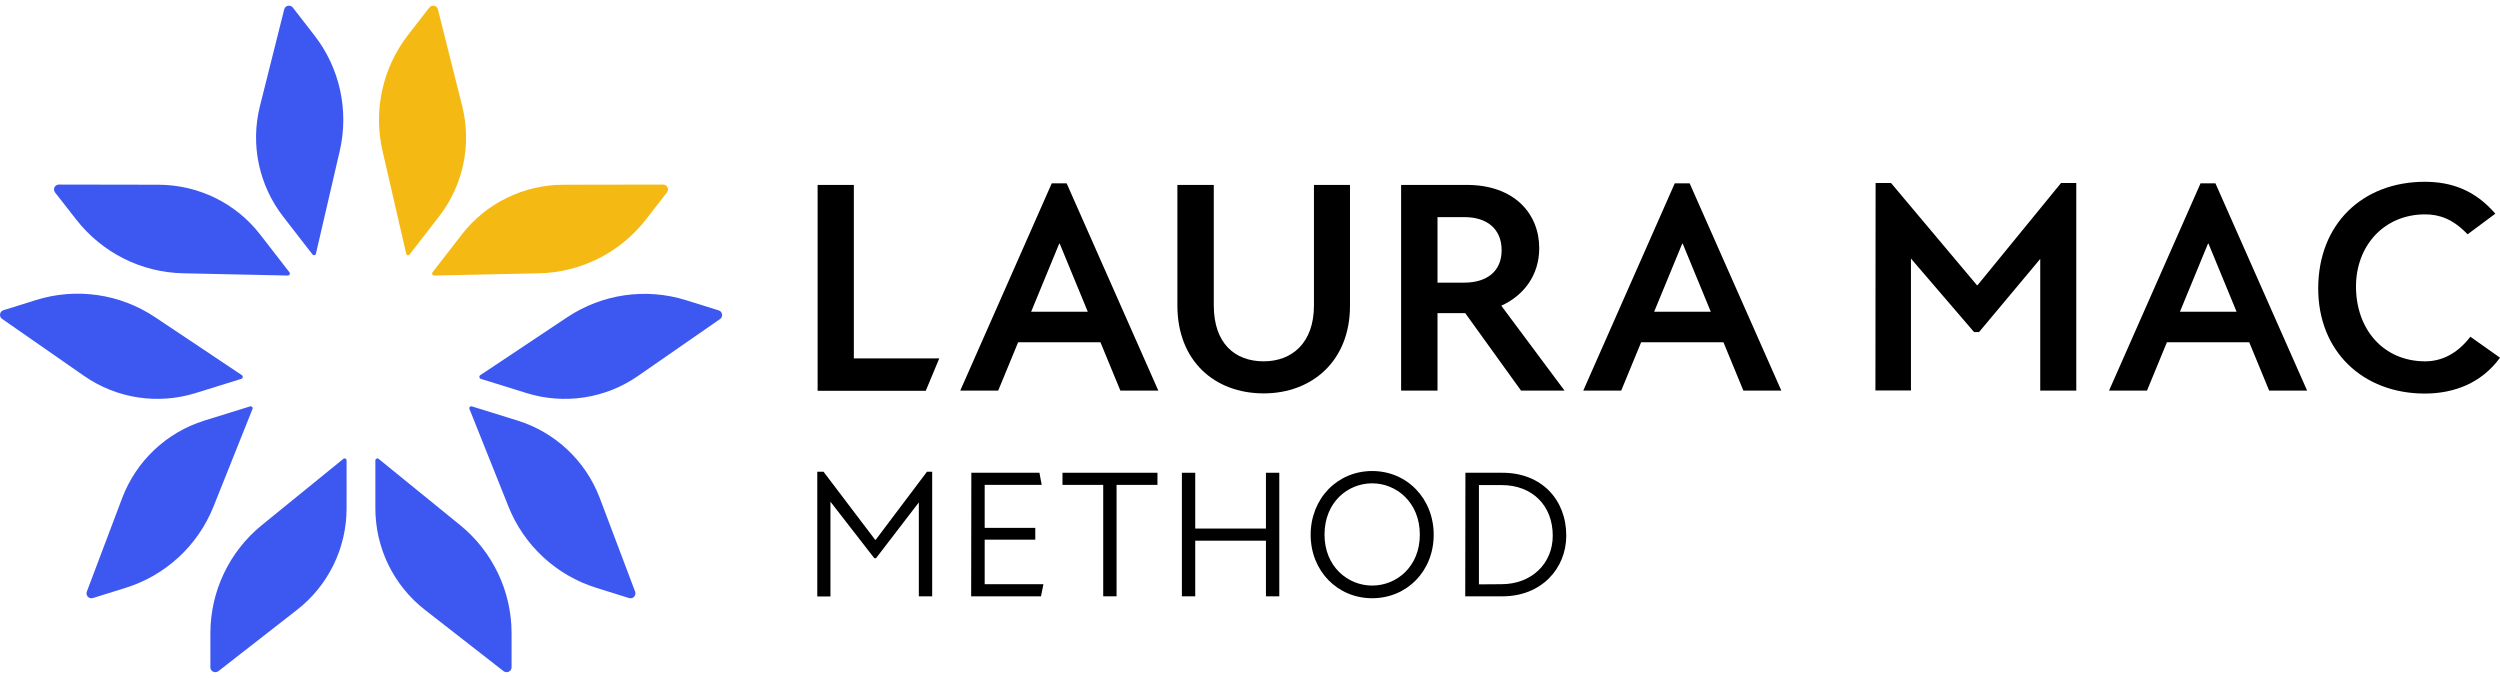 <?xml version="1.0" encoding="utf-8"?>
<!-- Generator: Adobe Illustrator 26.5.0, SVG Export Plug-In . SVG Version: 6.00 Build 0)  -->
<svg version="1.1" id="Layer_1" xmlns="http://www.w3.org/2000/svg" xmlns:xlink="http://www.w3.org/1999/xlink" x="0px" y="0px"
	 viewBox="0 0 1442.6 391.1" style="enable-background:new 0 0 1442.6 391.1;" xml:space="preserve">
<style type="text/css">
	.st0{fill:#3D58F0;}
	.st1{fill:#F5B914;}
</style>
<g>
	<g>
		<g>
			<path class="st0" d="M198.1,264.8c0.8-0.6,1.9-0.1,1.9,0.9v27.6c0,22.9-10.5,44.5-28.6,58.6L126,387.3c-1.9,1.4-4.6,0.1-4.6-2.2
				v-19.7c0-24.2,10.9-47.1,29.7-62.4L198.1,264.8z"/>
			<path class="st0" d="M218.5,264.8c-0.8-0.6-1.9-0.1-1.9,0.9v27.6c0,22.9,10.5,44.5,28.6,58.6l45.4,35.4c1.9,1.4,4.6,0.1,4.6-2.2
				v-19.7c0-24.2-10.9-47.1-29.7-62.4L218.5,264.8z"/>
		</g>
		<g>
			<g>
				<path class="st0" d="M145.7,236c0.4-0.9-0.5-1.8-1.4-1.5l-26.4,8.2c-21.8,6.8-39.3,23.3-47.4,44.7l-20.4,54
					c-0.8,2.2,1.2,4.4,3.5,3.7l18.9-5.9c23.1-7.2,41.7-24.4,50.7-46.9L145.7,236z"/>
				<path class="st0" d="M139.6,216.5c0.8,0.5,0.6,1.8-0.3,2.1l-26.4,8.2c-21.8,6.8-45.6,3.2-64.4-9.9L1.2,184
					c-1.9-1.3-1.5-4.3,0.8-5l18.9-5.9c23.1-7.2,48.2-3.6,68.4,9.8L139.6,216.5z"/>
			</g>
			<g>
				<path class="st0" d="M270.9,236c-0.4-0.9,0.5-1.8,1.4-1.5l26.4,8.2c21.8,6.8,39.3,23.3,47.4,44.7l20.4,54
					c0.8,2.2-1.2,4.4-3.5,3.7l-18.9-5.9c-23.1-7.2-41.7-24.4-50.7-46.9L270.9,236z"/>
				<path class="st0" d="M277.1,216.5c-0.8,0.5-0.6,1.8,0.3,2.1l26.4,8.2c21.8,6.8,45.6,3.2,64.4-9.9l47.3-32.8
					c1.9-1.3,1.5-4.3-0.8-5l-18.9-5.9c-23.1-7.2-48.2-3.6-68.4,9.8L277.1,216.5z"/>
			</g>
		</g>
		<g>
			<g>
				<path class="st0" d="M166.1,159c1,0,1.5-1.1,0.9-1.9l-16.9-21.8c-14-18.1-35.6-28.6-58.5-28.7L34,106.5c-2.4,0-3.7,2.7-2.2,4.6
					L44,126.7c14.9,19.1,37.5,30.5,61.7,31L166.1,159z"/>
				<path class="st0" d="M182.3,146.4c-0.2,0.9-1.4,1.2-2,0.4L163.4,125c-14-18.1-19-41.6-13.4-63.8l14-55.8c0.6-2.3,3.5-2.9,5-1
					L181.1,20c15,19,20.4,43.8,14.9,67.3L182.3,146.4z"/>
			</g>
			<g>
				<path class="st1" d="M250.5,159c-1,0-1.5-1.1-0.9-1.9l16.9-21.8c14-18.1,35.6-28.6,58.5-28.7l57.6-0.1c2.4,0,3.7,2.7,2.2,4.6
					l-12.1,15.6c-14.9,19.1-37.5,30.5-61.7,31L250.5,159z"/>
				<path class="st1" d="M234.4,146.4c0.2,0.9,1.4,1.2,2,0.4l16.9-21.8c14-18.1,19-41.6,13.4-63.8l-14-55.8c-0.6-2.3-3.5-2.9-5-1
					L235.6,20c-14.9,19.1-20.3,43.9-14.8,67.4L234.4,146.4z"/>
			</g>
		</g>
	</g>
	<g>
		<g>
			<path d="M471.7,272.2h3.5l29.8,39.3h0.3l29.6-39.3h3v71.9h-7.7v-54.2l-24.7,32.2h-1l-25.3-32.6v54.7h-7.6v-72H471.7z"/>
			<path d="M560.5,272.8h39.3l1.3,7h-32.9v24.8h29.2v6.8h-29.2v25.7h33.9l-1.4,7h-40.3L560.5,272.8L560.5,272.8z"/>
			<path d="M636.6,279.8h-23.5v-7h54.8v7h-23.6v64.3h-7.7V279.8L636.6,279.8z"/>
			<path d="M730.5,312h-40.8v32.1H682v-71.3h7.7V305h40.8v-32.2h7.7v71.3h-7.7V312z"/>
			<path d="M756.3,308.6c0-20.9,15.4-36.8,35.5-36.8s35.5,15.9,35.5,36.8s-15.4,36.6-35.5,36.6S756.3,329.4,756.3,308.6z
				 M791.8,337.9c14.1,0,27.5-10.9,27.5-29.4c0-18.7-13.6-29.6-27.5-29.6c-14.1,0-27.5,10.9-27.5,29.6
				C764.3,327,777.8,337.9,791.8,337.9z"/>
			<path d="M845.6,272.8H867c22.4,0,36.8,15.4,36.8,36.3c0,18.8-14.2,35-36.8,35h-21.5L845.6,272.8L845.6,272.8z M866.4,337.1
				c17.5,0,29.6-12,29.6-28c0-17.2-11.6-29.2-29.6-29.2h-13v57.3L866.4,337.1L866.4,337.1z"/>
		</g>
		<g>
			<path d="M471.7,106.7h21v100.1H542l-7.8,18.7h-62.4V106.7H471.7z"/>
			<path d="M606.9,105.8h8.6l52.9,119.6h-21.9L635,197.5h-47.5L576,225.4h-21.9L606.9,105.8z M627.7,179.9l-16.2-39.3h-0.3
				L595,179.9H627.7z"/>
			<path d="M679.4,176.3v-69.6h21v69.5c0,22,12.2,32.3,28.8,32.3c16.2,0,29-10.5,29-32.2v-69.6H779v69.8c0,31.8-21.9,50.5-49.8,50.5
				C700.9,227,679.4,208.3,679.4,176.3z"/>
			<path d="M808.5,106.7h37.9c27.4,0,41.8,16.6,41.8,36.5c0,15.6-8.9,27.3-21.9,33.2l36.5,49h-25.1l-32.2-44.7h-16v44.7h-21V106.7
				L808.5,106.7z M844.8,163.1c13.3,0,21.7-6.6,21.7-18.7c0-12.6-8.8-19.1-21.3-19.1h-15.7v37.8H844.8L844.8,163.1z"/>
			<path d="M966.4,105.8h8.6l52.9,119.6H1006l-11.5-27.9H947l-11.5,27.9h-21.9L966.4,105.8z M987.2,179.9L971,140.6h-0.3l-16.2,39.3
				H987.2z"/>
			<path d="M1082.3,105.6h8.9l49.6,59h0.3l48.2-59h8.8v119.8h-20.8v-76l-35.3,42.2h-2.9l-36.4-42.4v76.1h-20.5L1082.3,105.6
				L1082.3,105.6z"/>
			<path d="M1269.8,105.8h8.6l52.9,119.6h-21.9l-11.5-27.9h-47.5l-11.5,27.9H1217L1269.8,105.8z M1290.6,179.9l-16.2-39.3h-0.3
				l-16.2,39.3H1290.6z"/>
			<g>
				<path d="M1423.9,135.2c-8.6-9-16.5-11.5-24.5-11.5c-24,0-39.9,18.4-39.9,41.6c0,24.8,15.9,43.2,39.9,43.2
					c9.4,0,18.4-4.2,26.1-14.2l17.1,12.1c-10.5,14.5-26.3,20.7-43.4,20.7c-35.8,0-61.5-24.4-61.5-60.6c0-37.4,25.7-61.6,61.5-61.6
					c15.8,0,29.2,5.1,40.7,18.4L1423.9,135.2z"/>
			</g>
		</g>
	</g>
</g>
</svg>
